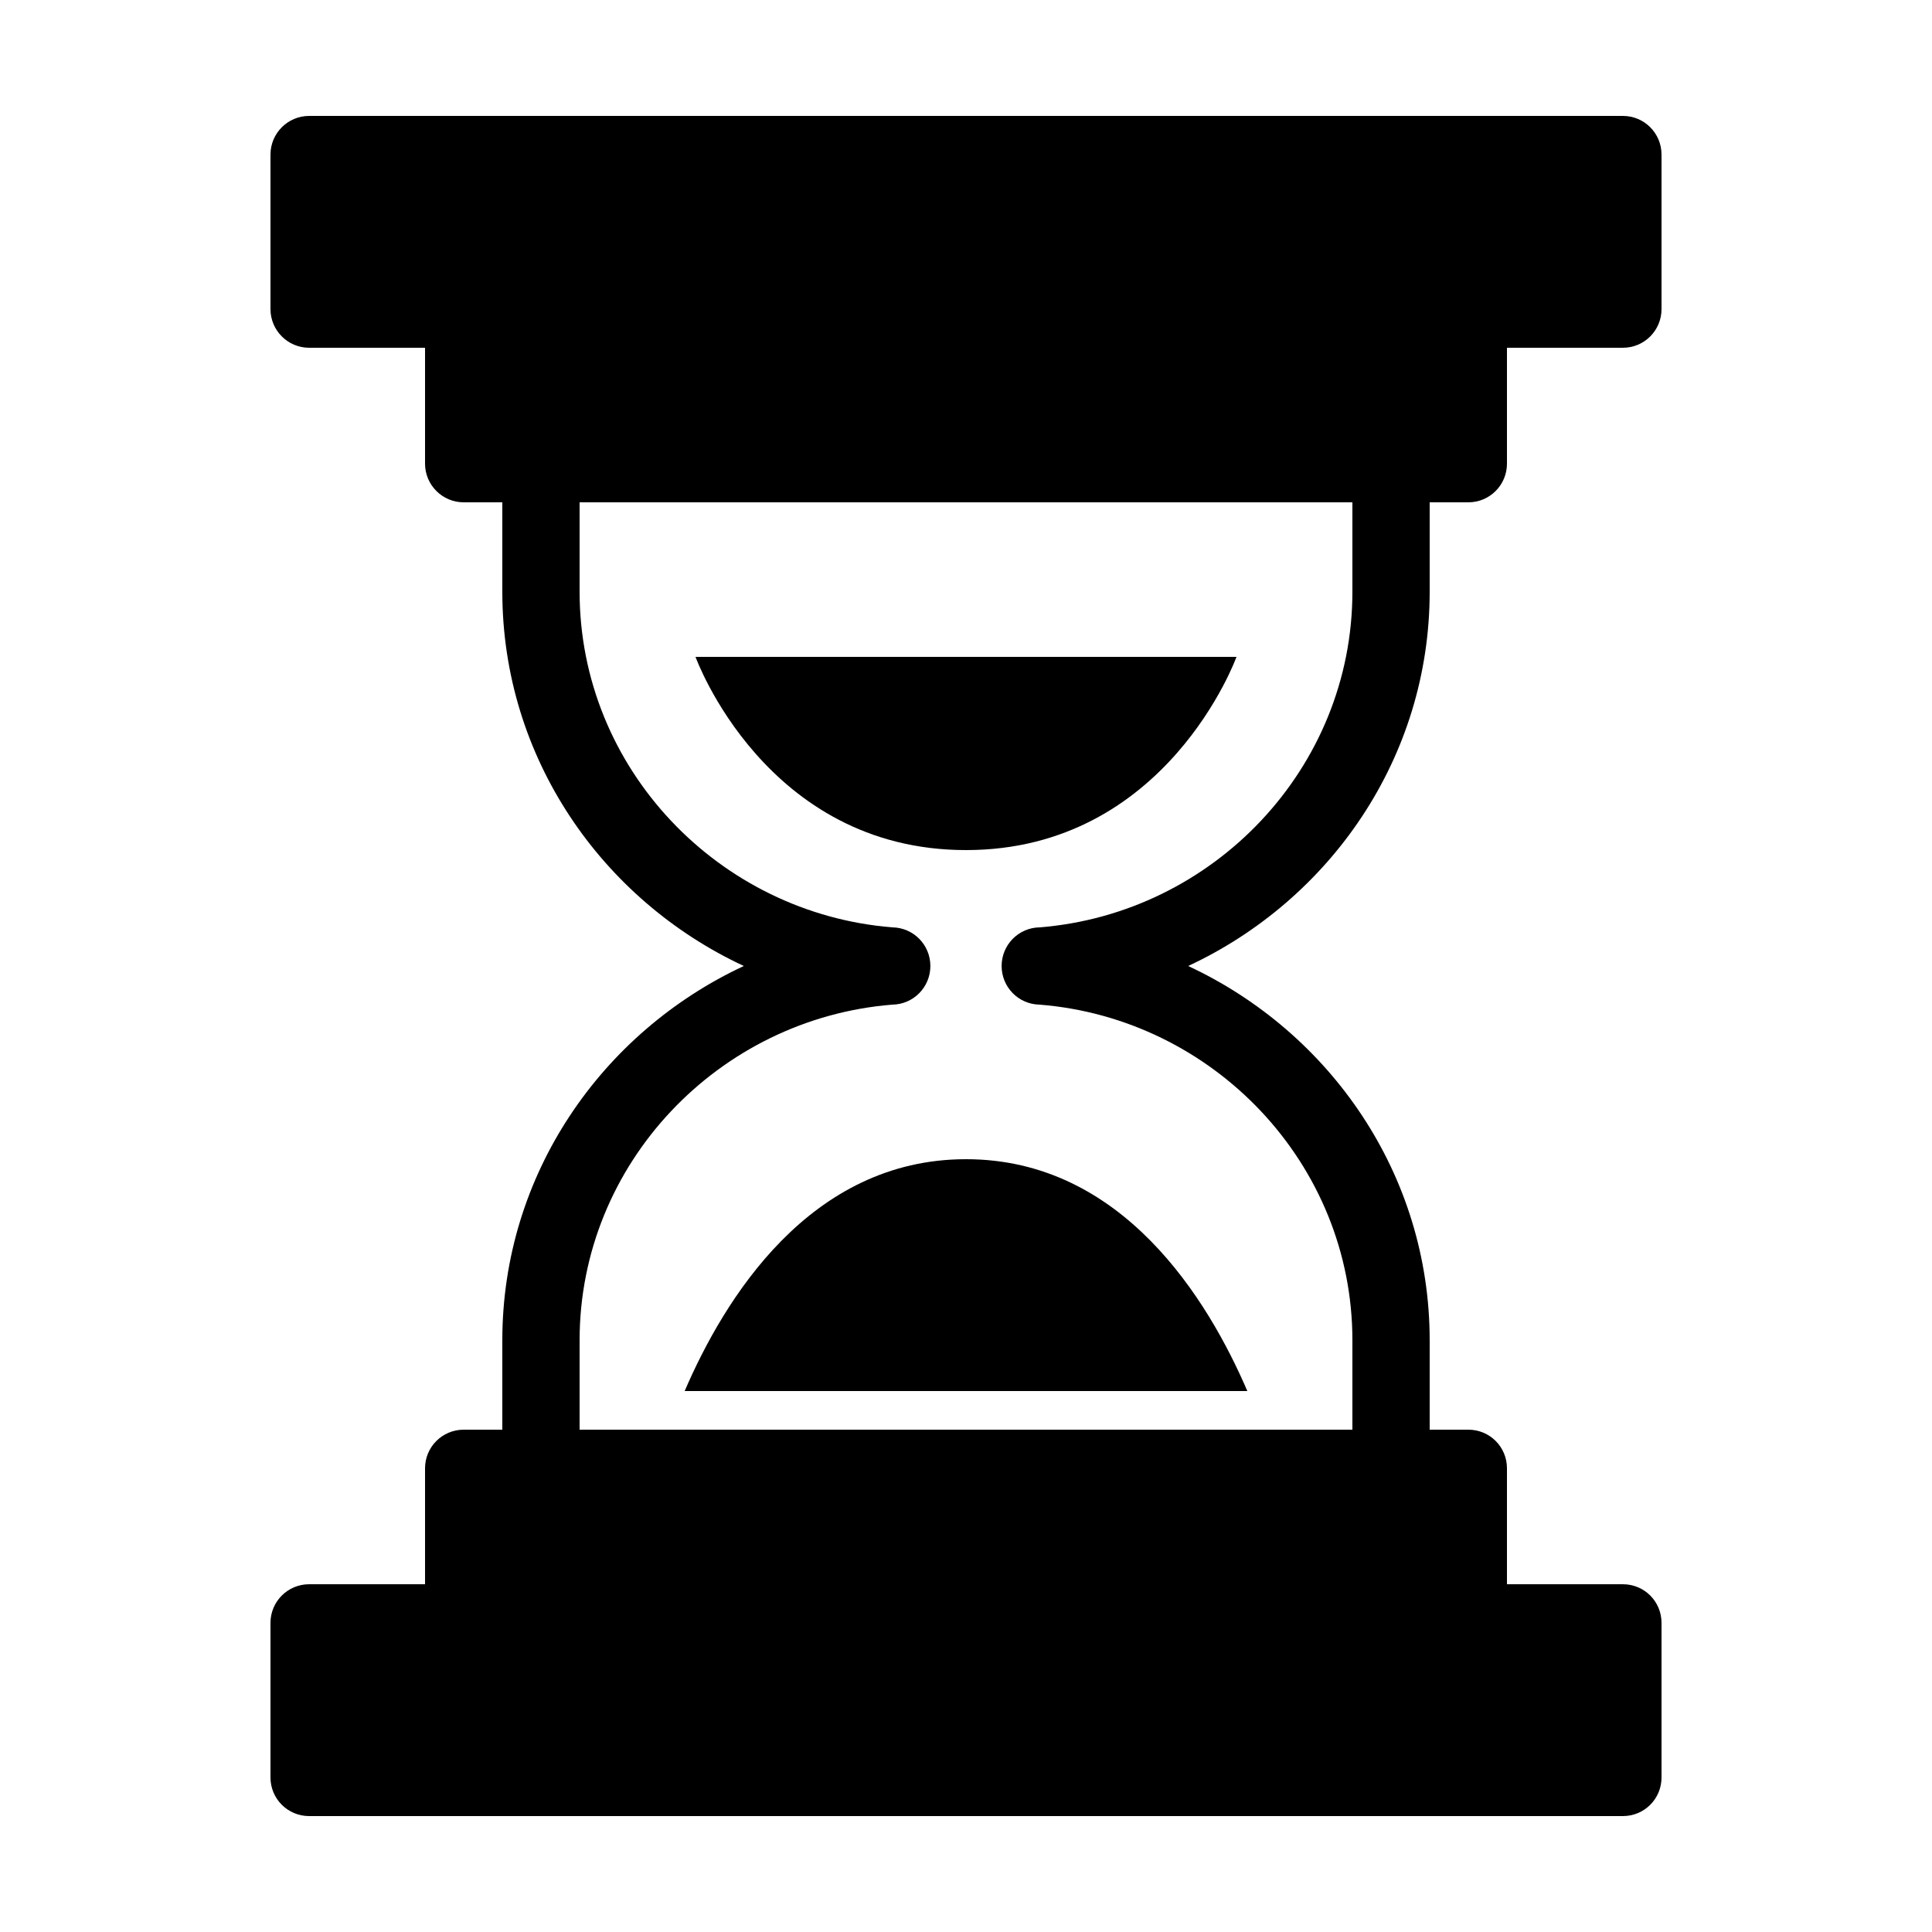 ﻿<?xml version="1.0" encoding="utf-8"?>
<svg xmlns="http://www.w3.org/2000/svg" viewBox="0 0 50 50" width="515" height="515">
  <path d="M8 3C7.449 3 7 3.449 7 4L7 8C7 8.551 7.449 9 8 9L11 9L11 12C11 12.551 11.449 13 12 13L13 13L13 15.312C13 19.609 15.578 23.289 19.25 25C15.578 26.711 13 30.391 13 34.688L13 37L12 37C11.449 37 11 37.445 11 38L11 41L8 41C7.449 41 7 41.445 7 42L7 46C7 46.555 7.449 47 8 47L42 47C42.555 47 43 46.555 43 46L43 42C43 41.445 42.555 41 42 41L39 41L39 38C39 37.445 38.555 37 38 37L37 37L37 34.688C37 30.391 34.422 26.711 30.75 25C34.422 23.289 37 19.609 37 15.312L37 13L38 13C38.555 13 39 12.551 39 12L39 9L42 9C42.555 9 43 8.551 43 8L43 4C43 3.449 42.555 3 42 3 Z M 15 13L35 13L35 15.312C35 19.891 31.395 23.641 26.906 24C26.359 24.008 25.922 24.453 25.922 25C25.922 25.547 26.359 25.992 26.906 26C31.395 26.359 35 30.109 35 34.688L35 37L15 37L15 34.688C15 30.109 18.605 26.359 23.094 26C23.641 25.992 24.078 25.547 24.078 25C24.078 24.453 23.641 24.008 23.094 24C18.605 23.641 15 19.891 15 15.312 Z M 18 17C18 17 19.801 22 25 22C30.199 22 32 17 32 17 Z M 25 30C20.949 30 18.738 33.633 17.719 36L32.281 36C31.262 33.633 29.051 30 25 30Z" />
</svg>